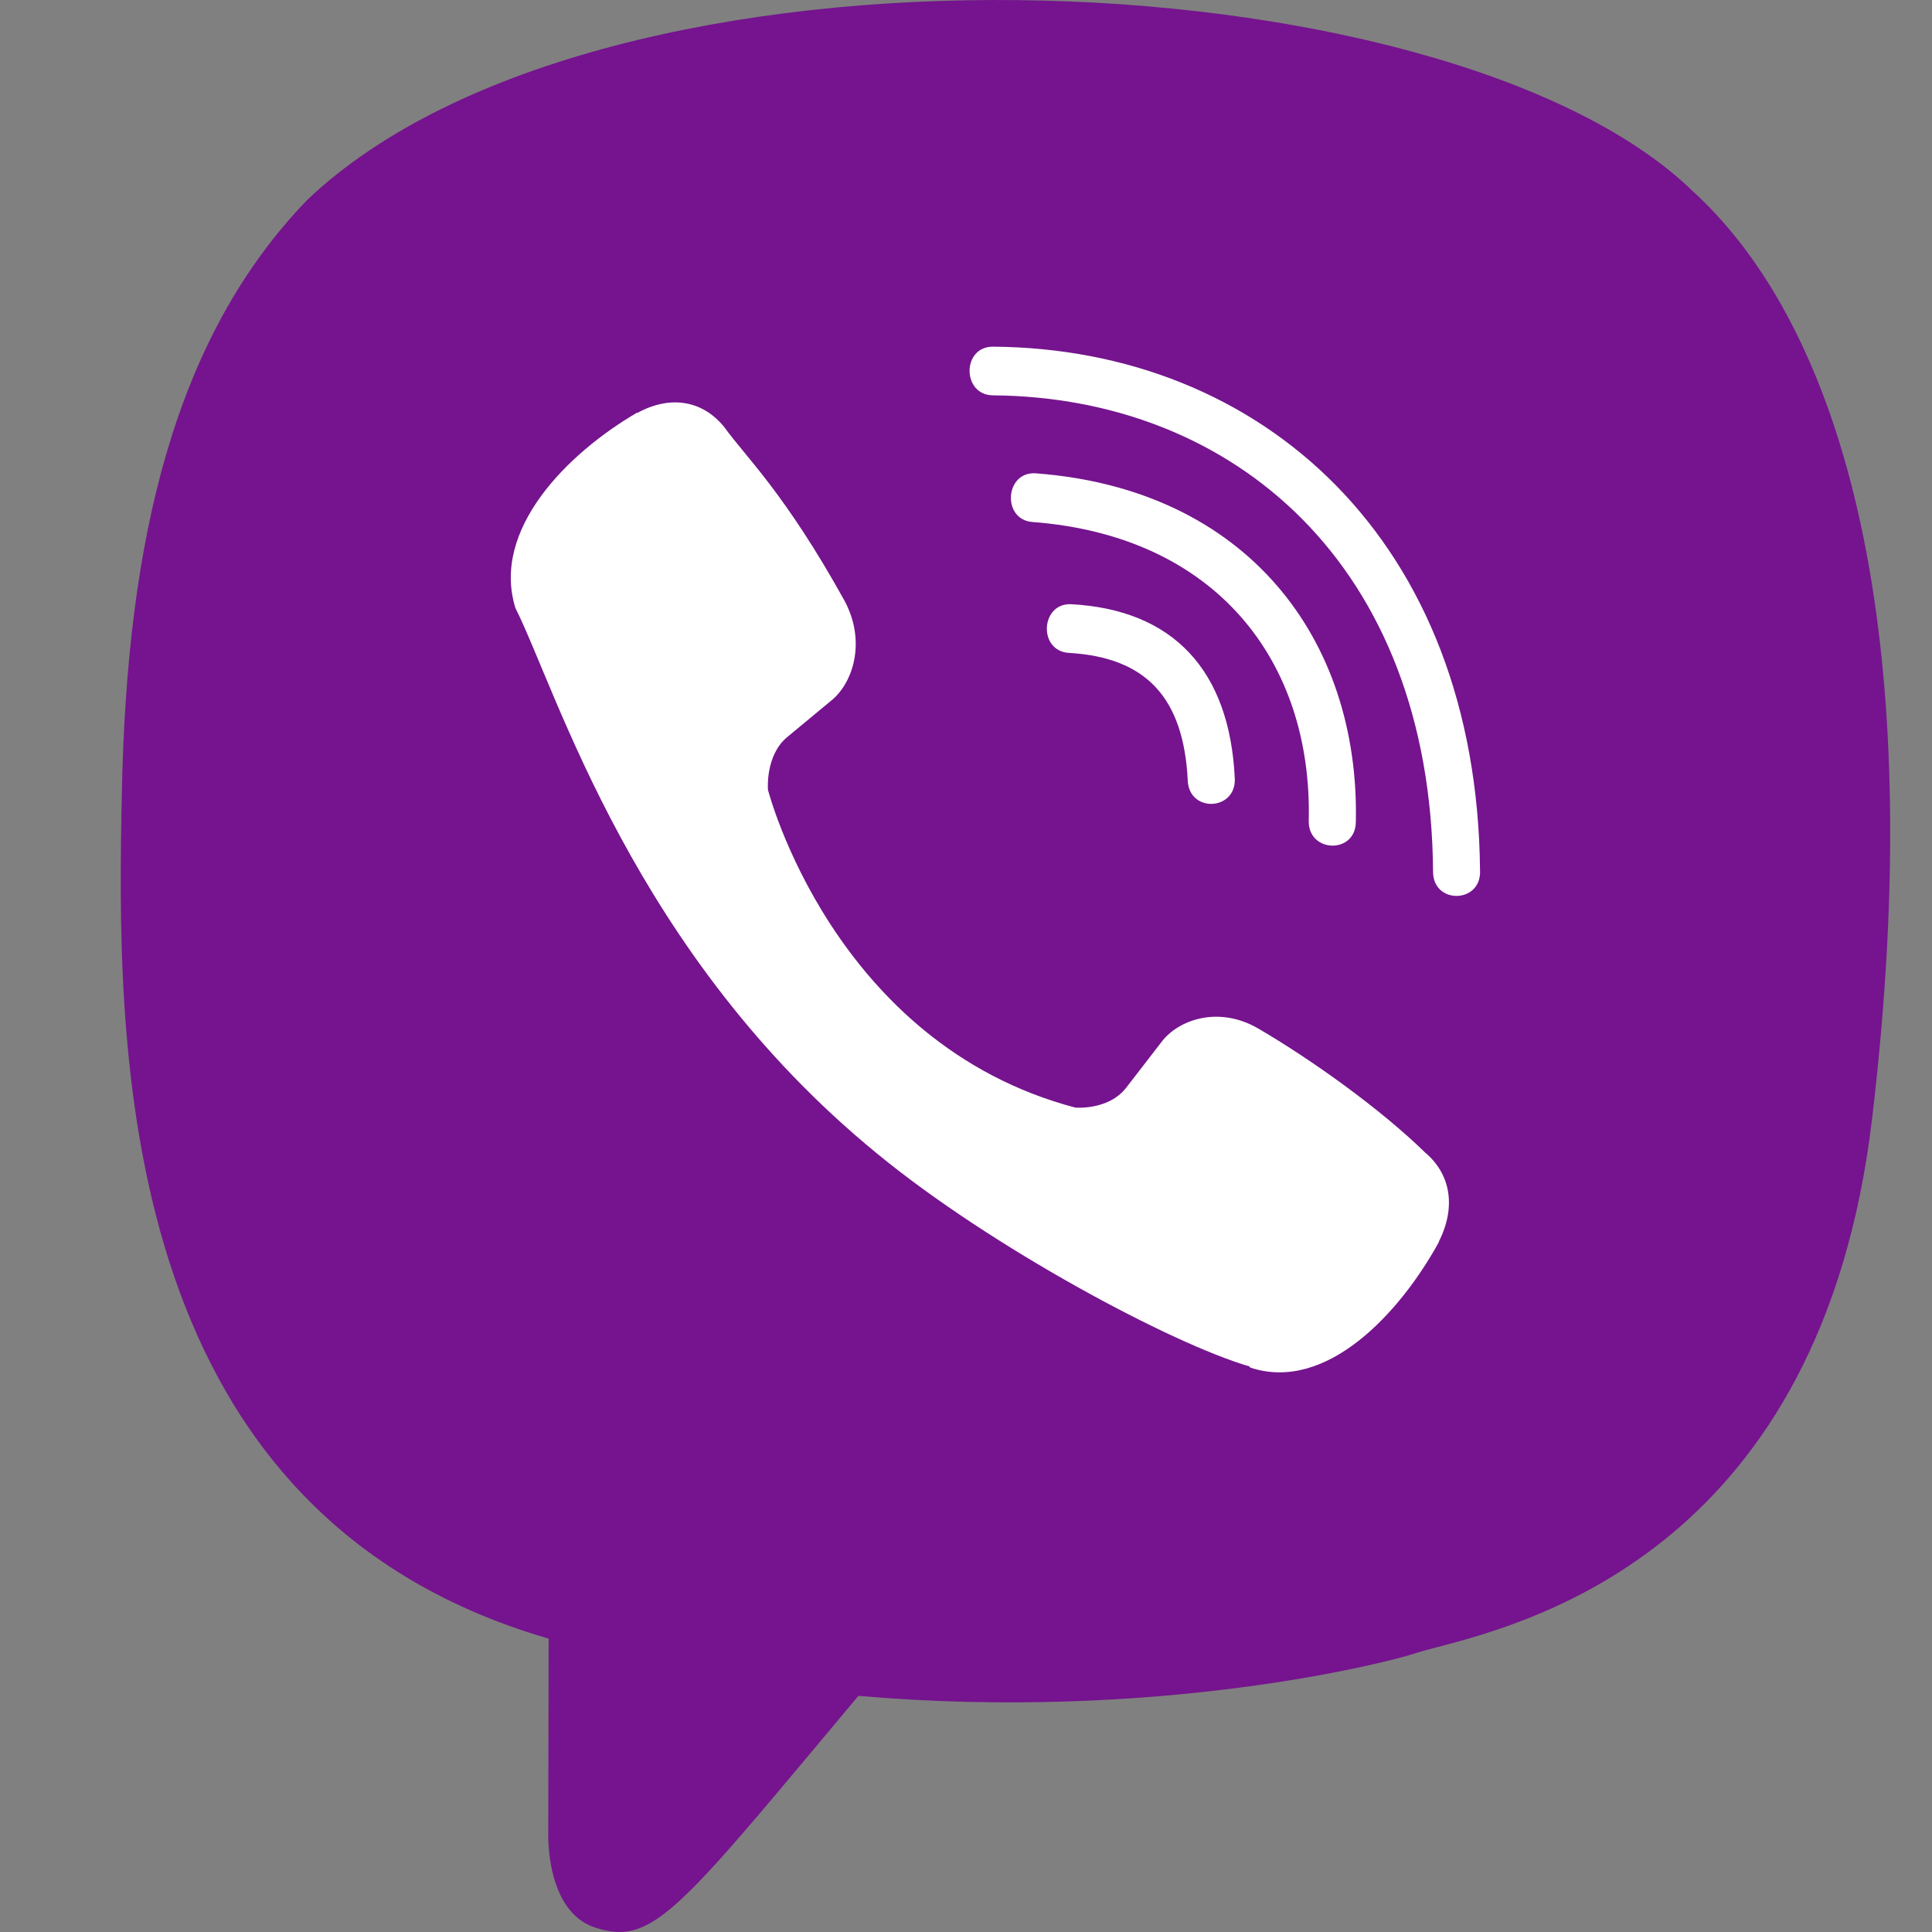 <svg width="32" height="32" viewBox="0 0 32 32" fill="none" xmlns="http://www.w3.org/2000/svg">
<rect x="0" y="0" width="32" height="32" fill="#808080" stroke="none"/>
<path d="M28.003 3.135C30.55 5.427 31.962 10.496 31.008 18.525C30.173 25.609 25.398 26.864 23.795 27.285C23.637 27.326 23.511 27.36 23.421 27.39C22.988 27.533 19.178 28.519 14.217 28.089C14.044 28.295 13.88 28.492 13.724 28.679C11.199 31.7 10.764 32.221 9.865 31.929C9.031 31.667 9.081 30.361 9.081 30.361L9.087 27.139H9.081C1.832 25.029 1.934 17.25 2.019 13.098C2.104 8.947 2.882 5.594 5.091 3.309C10.009 -1.361 23.893 -0.782 28.004 3.134L28.003 3.135Z" fill="#75148E"/>
<path d="M16.444 5.742C15.931 5.742 15.931 6.541 16.444 6.548C20.423 6.579 23.7 9.352 23.736 14.44C23.736 14.977 24.522 14.97 24.515 14.433H24.514C24.471 8.951 20.893 5.773 16.444 5.742Z" fill="white"/>
<path d="M21.677 13.596C21.666 14.127 22.45 14.152 22.457 13.615C22.522 10.592 20.658 8.103 17.156 7.84C16.643 7.803 16.59 8.609 17.102 8.646C20.139 8.877 21.739 10.949 21.677 13.596Z" fill="white"/>
<path d="M20.838 17.034C20.18 16.653 19.51 16.89 19.233 17.265L18.654 18.015C18.359 18.396 17.809 18.345 17.809 18.345C13.794 17.284 12.72 13.082 12.72 13.082C12.72 13.082 12.671 12.513 13.039 12.208L13.763 11.608C14.126 11.321 14.355 10.628 13.986 9.947C13 8.166 12.338 7.552 12.001 7.08C11.647 6.637 11.114 6.537 10.56 6.837H10.548C9.395 7.511 8.134 8.772 8.537 10.071C9.226 11.441 10.492 15.806 14.525 19.105C16.421 20.665 19.421 22.263 20.695 22.632L20.707 22.651C21.962 23.069 23.182 21.758 23.833 20.571V20.562C24.122 19.988 24.026 19.444 23.604 19.089C22.855 18.359 21.726 17.553 20.838 17.034Z" fill="white"/>
<path d="M17.705 10.814C18.985 10.888 19.606 11.557 19.673 12.93C19.697 13.467 20.476 13.43 20.452 12.893C20.367 11.1 19.431 10.101 17.748 10.008C17.235 9.977 17.187 10.783 17.705 10.814Z" fill="white"/>
</svg>
